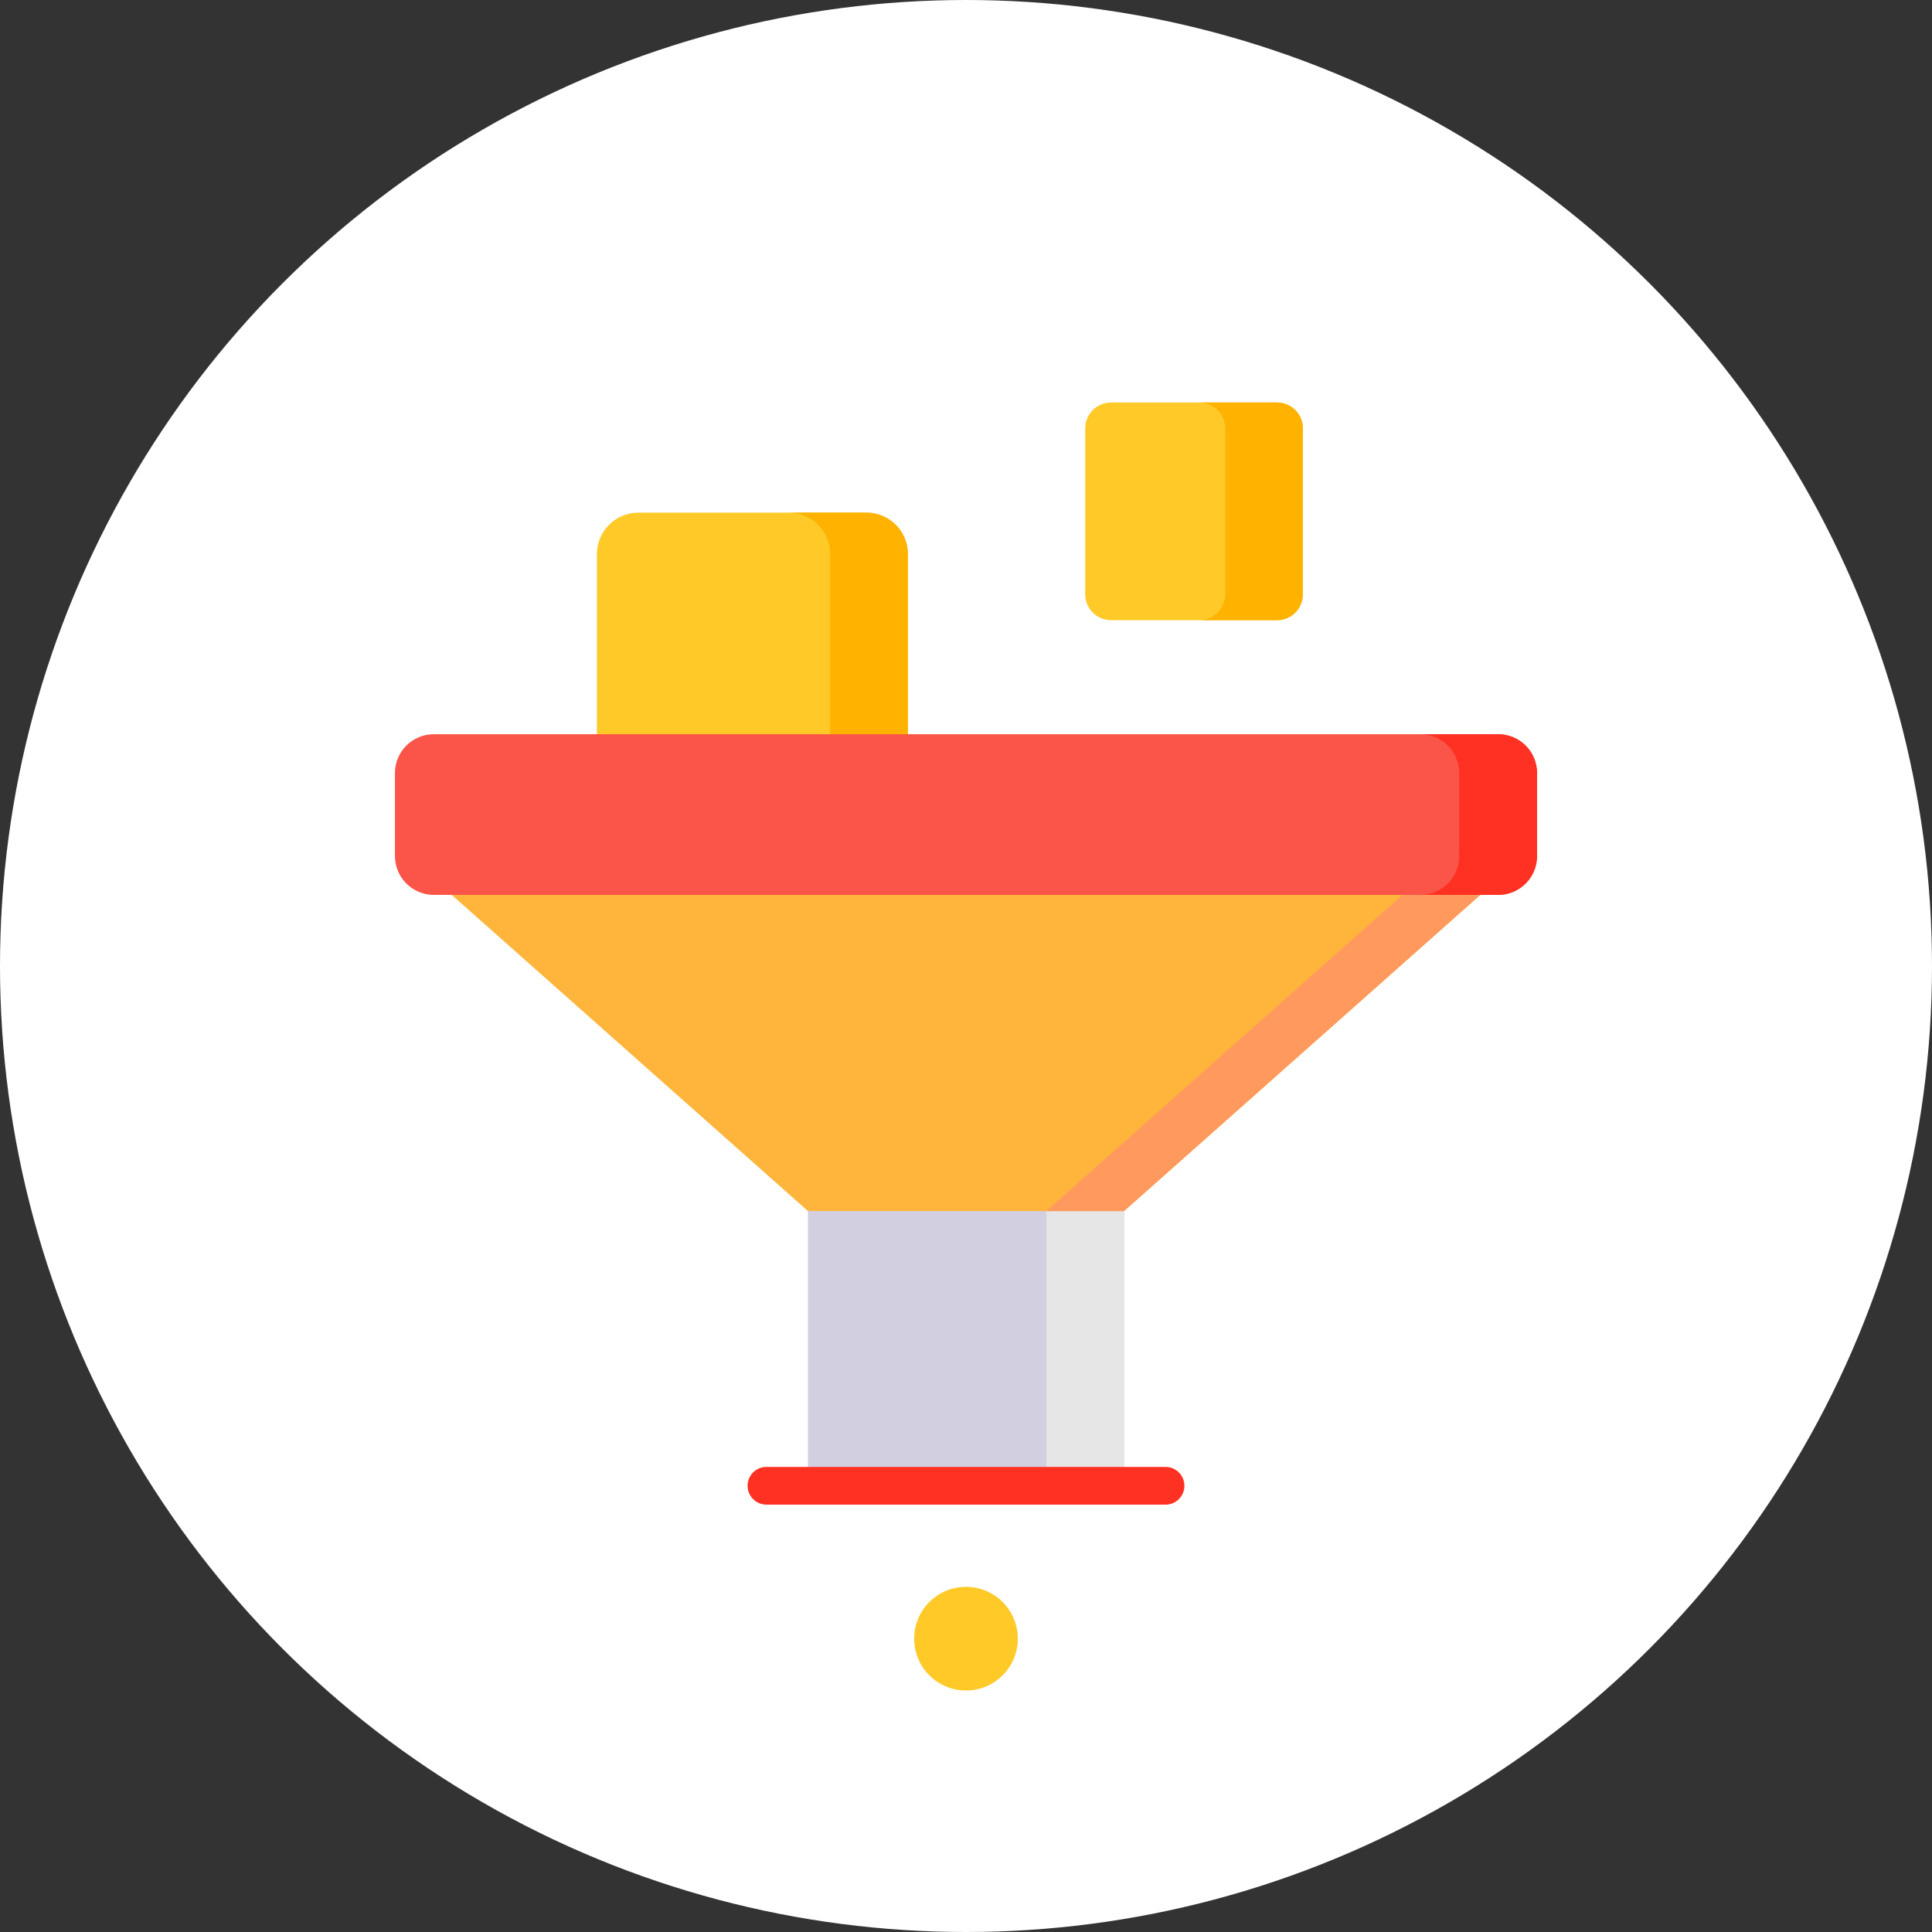 <svg width="96" height="96" viewBox="0 0 96 96" fill="none" xmlns="http://www.w3.org/2000/svg">
<rect x="0" y="0" width="96" height="96" fill="#333333" stroke="none"/>
<circle cx="48" cy="48" r="48" fill="white"/>
<path d="M43.053 40.925H31.721C30.583 40.925 29.66 40.003 29.66 38.865V27.533C29.66 26.395 30.583 25.473 31.721 25.473H43.053C44.191 25.473 45.113 26.395 45.113 27.533V38.865C45.113 40.003 44.191 40.925 43.053 40.925Z" fill="#FFCA28"/>
<path d="M43.053 25.473H39.19C40.327 25.473 41.25 26.395 41.25 27.533V38.865C41.25 40.003 40.327 40.926 39.19 40.926H43.053C44.191 40.926 45.113 40.003 45.113 38.865V27.533C45.113 26.395 44.191 25.473 43.053 25.473Z" fill="#FFB300"/>
<path d="M63.453 30.817H55.211C54.5 30.817 53.923 30.24 53.923 29.529V21.288C53.923 20.576 54.5 20 55.211 20H63.453C64.164 20 64.74 20.576 64.74 21.288V29.529C64.74 30.24 64.164 30.817 63.453 30.817Z" fill="#FFCA28"/>
<path d="M63.453 20H59.59C60.301 20 60.877 20.576 60.877 21.288V29.529C60.877 30.241 60.301 30.817 59.59 30.817H63.453C64.164 30.817 64.74 30.241 64.74 29.529V21.288C64.74 20.576 64.164 20 63.453 20V20Z" fill="#FFB300"/>
<path d="M40.145 57.151H55.855V73.827H40.145V57.151Z" fill="#D2CFE1"/>
<path d="M51.992 57.151H55.855V73.827H51.992V57.151Z" fill="#E6E6E6"/>
<path d="M21.602 43.718L40.146 60.177H55.854L74.398 43.718H21.602Z" fill="#FFB53C"/>
<path d="M70.535 43.718L51.991 60.177H55.854L74.398 43.718H70.535Z" fill="#FF995D"/>
<path d="M48 84C49.422 84 50.575 82.847 50.575 81.425C50.575 80.002 49.422 78.849 48 78.849C46.577 78.849 45.424 80.002 45.424 81.425C45.424 82.847 46.577 84 48 84Z" fill="#FFCA28"/>
<path d="M57.915 72.89H38.084C37.567 72.89 37.147 73.309 37.147 73.827C37.147 74.345 37.567 74.765 38.084 74.765H57.915C58.433 74.765 58.853 74.345 58.853 73.827C58.853 73.309 58.433 72.89 57.915 72.89Z" fill="#FF3123"/>
<path d="M74.444 44.467H21.555C20.489 44.467 19.625 43.602 19.625 42.536V38.413C19.625 37.347 20.489 36.483 21.555 36.483H74.444C75.51 36.483 76.375 37.347 76.375 38.413V42.536C76.375 43.602 75.51 44.467 74.444 44.467Z" fill="#FB554A"/>
<path d="M74.443 36.483H70.573C71.641 36.483 72.506 37.347 72.506 38.412V42.538C72.506 43.603 71.641 44.467 70.573 44.467H74.443C75.51 44.467 76.375 43.603 76.375 42.538V38.412C76.375 37.347 75.51 36.483 74.443 36.483Z" fill="#FF3123"/>
</svg>
